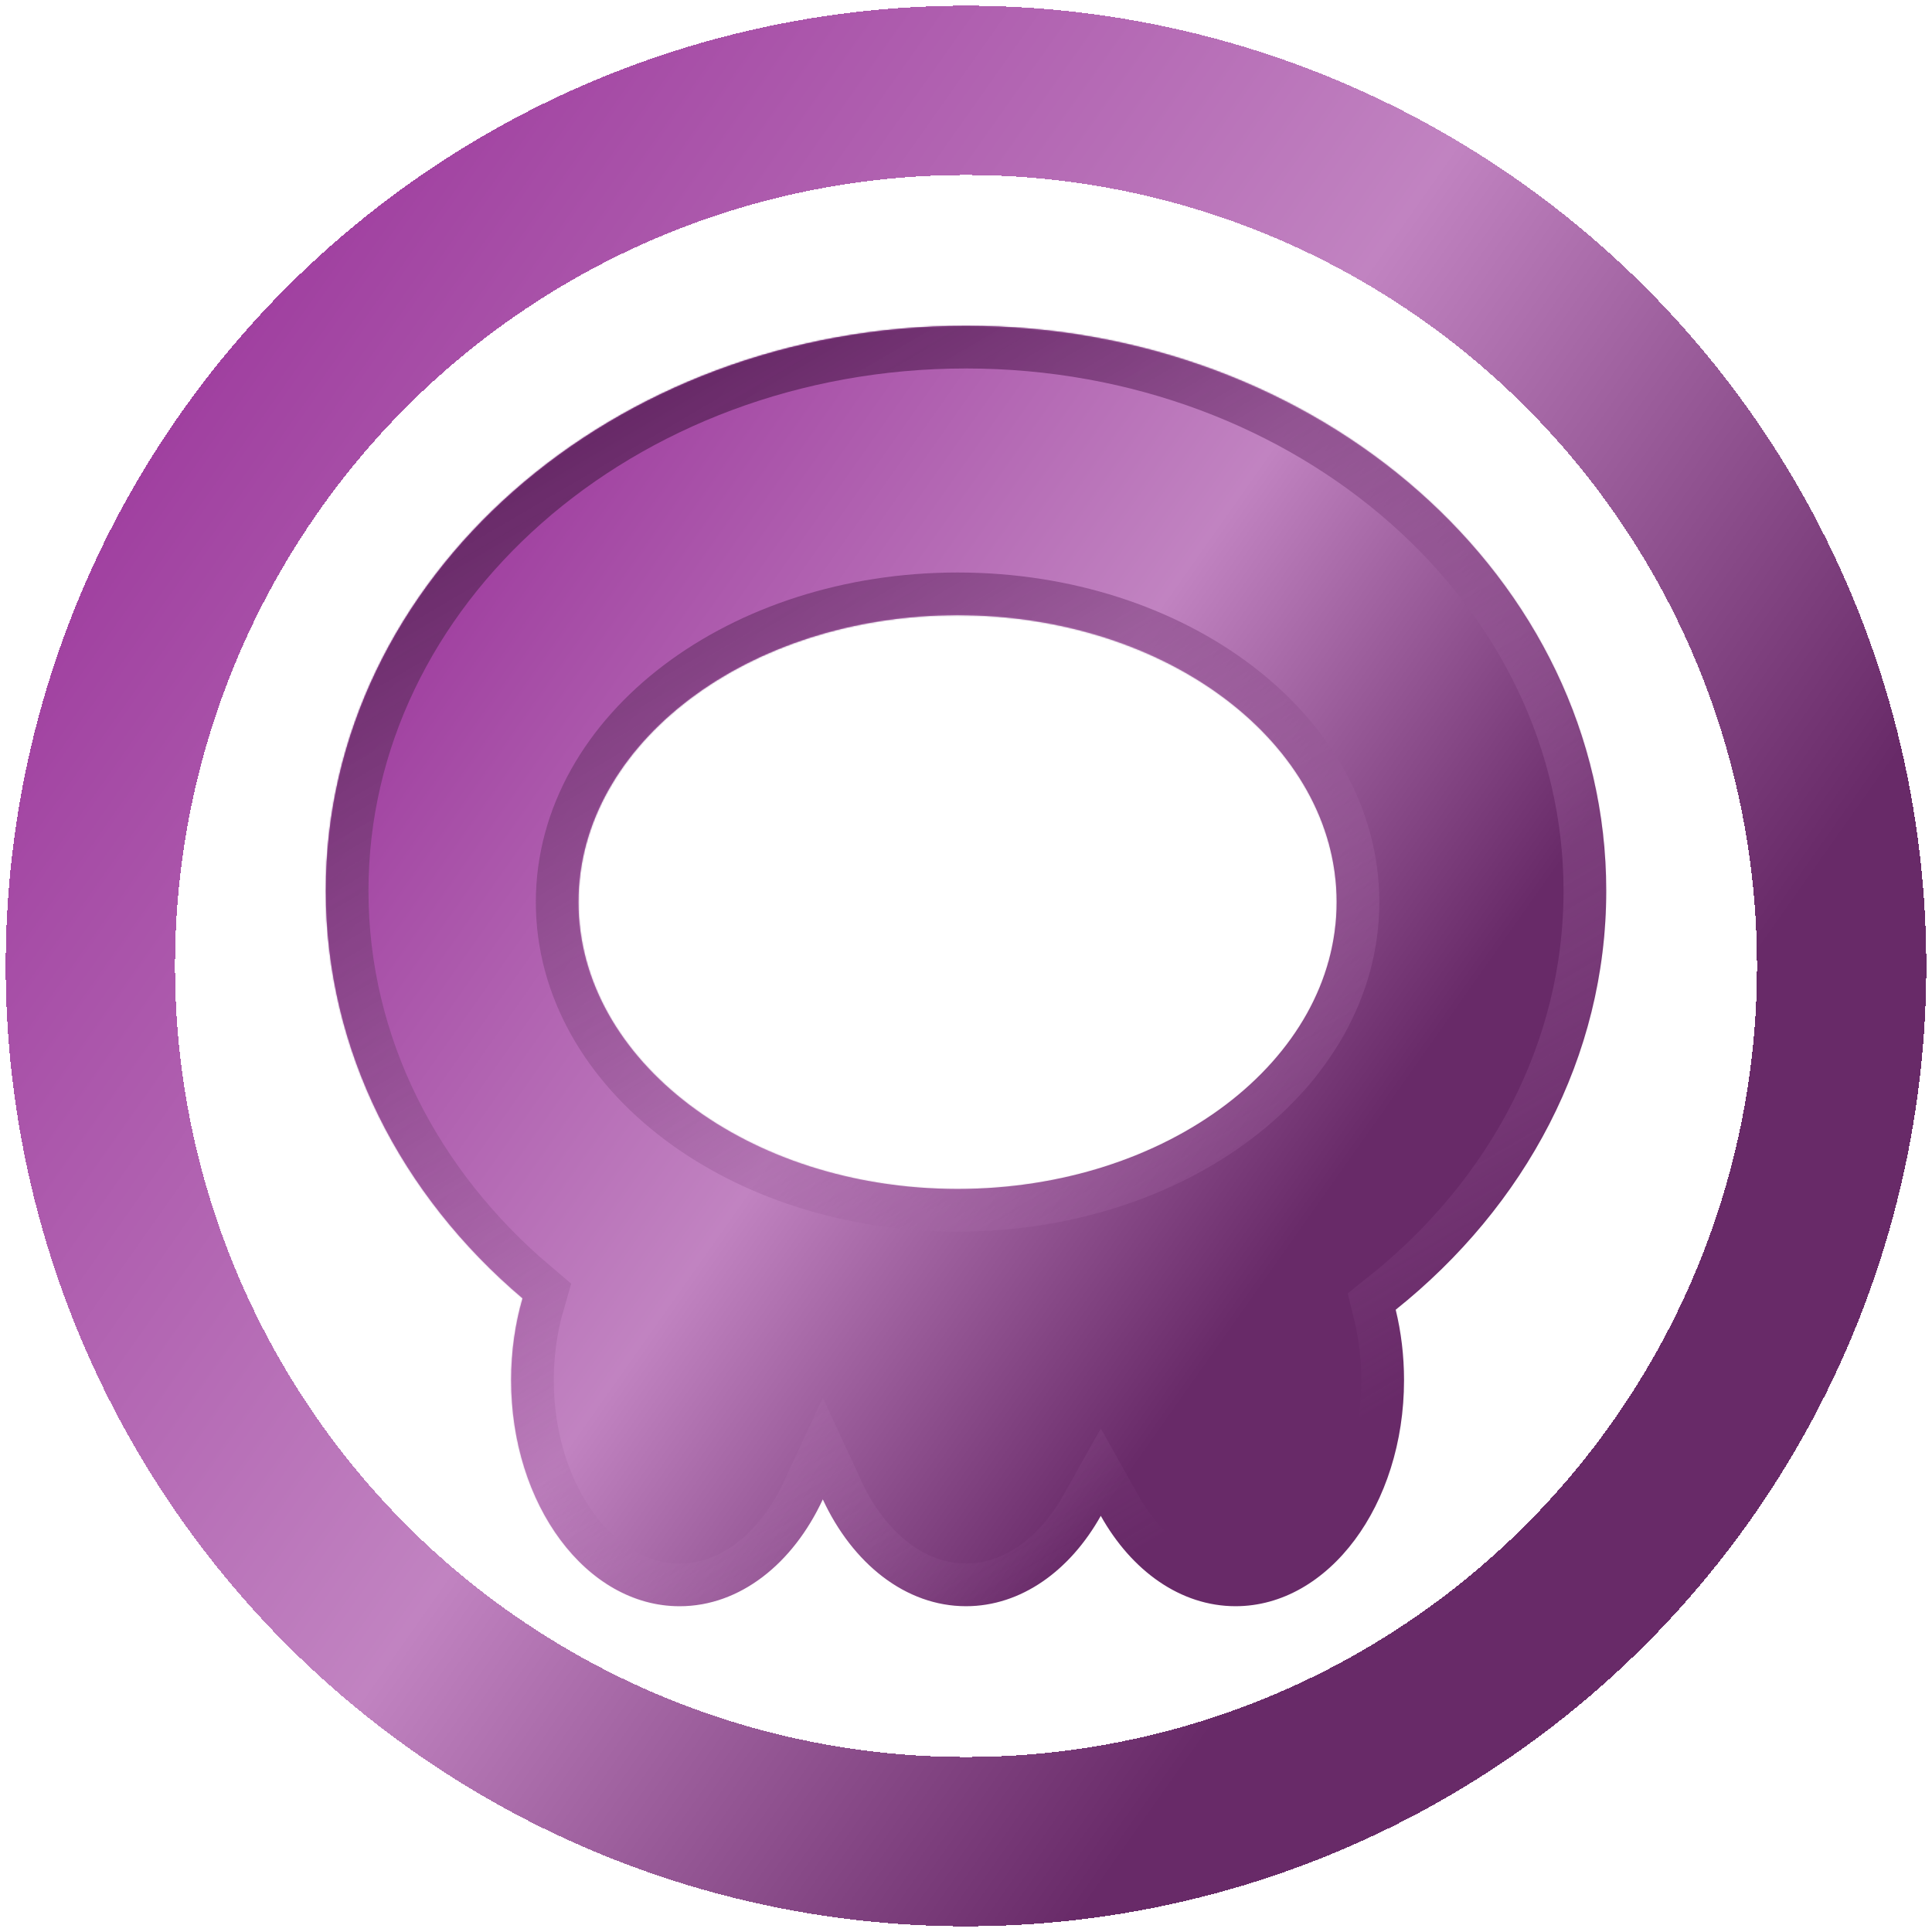 <svg width="1358" height="1358" viewBox="0 0 1358 1358" fill="none" xmlns="http://www.w3.org/2000/svg">
<g filter="url(#filter0_d_717_155)">
<mask id="path-1-inside-1_717_155" fill="white">
<path fill-rule="evenodd" clip-rule="evenodd" d="M981.029 916.61C1071.91 843.94 1129 738.942 1129 622.178C1129 402.822 927.528 225 679 225C430.472 225 229 402.822 229 622.178C229 734.727 282.04 836.343 367.261 908.615C362.096 926.448 359.263 945.846 359.263 966.129C359.263 1053.87 412.282 1125 477.685 1125C520.182 1125 557.451 1094.97 578.342 1049.86C599.234 1094.97 636.503 1125 679 1125C717.739 1125 752.132 1100.05 773.737 1061.47C795.343 1100.05 829.736 1125 868.473 1125C933.876 1125 986.895 1053.87 986.895 966.129C986.895 948.839 984.835 932.193 981.029 916.61ZM939.527 630.054C939.527 741.419 820.233 831.698 673.08 831.698C525.924 831.698 406.632 741.419 406.632 630.054C406.632 518.69 525.924 428.411 673.08 428.411C820.233 428.411 939.527 518.69 939.527 630.054Z"/>
</mask>
<path fill-rule="evenodd" clip-rule="evenodd" d="M981.029 916.61C1071.91 843.94 1129 738.942 1129 622.178C1129 402.822 927.528 225 679 225C430.472 225 229 402.822 229 622.178C229 734.727 282.04 836.343 367.261 908.615C362.096 926.448 359.263 945.846 359.263 966.129C359.263 1053.87 412.282 1125 477.685 1125C520.182 1125 557.451 1094.97 578.342 1049.86C599.234 1094.97 636.503 1125 679 1125C717.739 1125 752.132 1100.05 773.737 1061.47C795.343 1100.05 829.736 1125 868.473 1125C933.876 1125 986.895 1053.87 986.895 966.129C986.895 948.839 984.835 932.193 981.029 916.61ZM939.527 630.054C939.527 741.419 820.233 831.698 673.08 831.698C525.924 831.698 406.632 741.419 406.632 630.054C406.632 518.69 525.924 428.411 673.08 428.411C820.233 428.411 939.527 518.69 939.527 630.054Z" fill="url(#paint0_linear_717_155)"/>
<path fill-rule="evenodd" clip-rule="evenodd" d="M981.029 916.61C1071.91 843.94 1129 738.942 1129 622.178C1129 402.822 927.528 225 679 225C430.472 225 229 402.822 229 622.178C229 734.727 282.04 836.343 367.261 908.615C362.096 926.448 359.263 945.846 359.263 966.129C359.263 1053.87 412.282 1125 477.685 1125C520.182 1125 557.451 1094.97 578.342 1049.86C599.234 1094.97 636.503 1125 679 1125C717.739 1125 752.132 1100.05 773.737 1061.47C795.343 1100.05 829.736 1125 868.473 1125C933.876 1125 986.895 1053.87 986.895 966.129C986.895 948.839 984.835 932.193 981.029 916.61ZM939.527 630.054C939.527 741.419 820.233 831.698 673.08 831.698C525.924 831.698 406.632 741.419 406.632 630.054C406.632 518.69 525.924 428.411 673.08 428.411C820.233 428.411 939.527 518.69 939.527 630.054Z" stroke="url(#paint1_linear_717_155)" stroke-width="60" mask="url(#path-1-inside-1_717_155)"/>
</g>
<g filter="url(#filter1_d_717_155)">
<circle cx="679" cy="675" r="615.5" stroke="url(#paint2_linear_717_155)" stroke-width="119" shape-rendering="crispEdges"/>
</g>
<defs>
<filter id="filter0_d_717_155" x="225" y="225" width="908" height="908" filterUnits="userSpaceOnUse" color-interpolation-filters="sRGB">
<feFlood flood-opacity="0" result="BackgroundImageFix"/>
<feColorMatrix in="SourceAlpha" type="matrix" values="0 0 0 0 0 0 0 0 0 0 0 0 0 0 0 0 0 0 127 0" result="hardAlpha"/>
<feOffset dy="4"/>
<feGaussianBlur stdDeviation="2"/>
<feComposite in2="hardAlpha" operator="out"/>
<feColorMatrix type="matrix" values="0 0 0 0 0 0 0 0 0 0 0 0 0 0 0 0 0 0 0.25 0"/>
<feBlend mode="normal" in2="BackgroundImageFix" result="effect1_dropShadow_717_155"/>
<feBlend mode="normal" in="SourceGraphic" in2="effect1_dropShadow_717_155" result="shape"/>
</filter>
<filter id="filter1_d_717_155" x="0" y="0" width="1358" height="1358" filterUnits="userSpaceOnUse" color-interpolation-filters="sRGB">
<feFlood flood-opacity="0" result="BackgroundImageFix"/>
<feColorMatrix in="SourceAlpha" type="matrix" values="0 0 0 0 0 0 0 0 0 0 0 0 0 0 0 0 0 0 127 0" result="hardAlpha"/>
<feOffset dy="4"/>
<feGaussianBlur stdDeviation="2"/>
<feComposite in2="hardAlpha" operator="out"/>
<feColorMatrix type="matrix" values="0 0 0 0 0 0 0 0 0 0 0 0 0 0 0 0 0 0 0.25 0"/>
<feBlend mode="normal" in2="BackgroundImageFix" result="effect1_dropShadow_717_155"/>
<feBlend mode="normal" in="SourceGraphic" in2="effect1_dropShadow_717_155" result="shape"/>
</filter>
<linearGradient id="paint0_linear_717_155" x1="314.52" y1="412.685" x2="1040.15" y2="924.32" gradientUnits="userSpaceOnUse">
<stop stop-color="#A040A0"/>
<stop offset="0.467" stop-color="#C183C1"/>
<stop offset="0.844" stop-color="#682A68"/>
</linearGradient>
<linearGradient id="paint1_linear_717_155" x1="368.655" y1="334.091" x2="806.794" y2="1081.95" gradientUnits="userSpaceOnUse">
<stop stop-color="#682A68"/>
<stop offset="1" stop-color="#C183C1" stop-opacity="0"/>
</linearGradient>
<linearGradient id="paint2_linear_717_155" x1="132.279" y1="281.528" x2="1220.72" y2="1048.98" gradientUnits="userSpaceOnUse">
<stop stop-color="#A040A0"/>
<stop offset="0.467" stop-color="#C183C1"/>
<stop offset="0.844" stop-color="#682A68"/>
</linearGradient>
</defs>
</svg>
